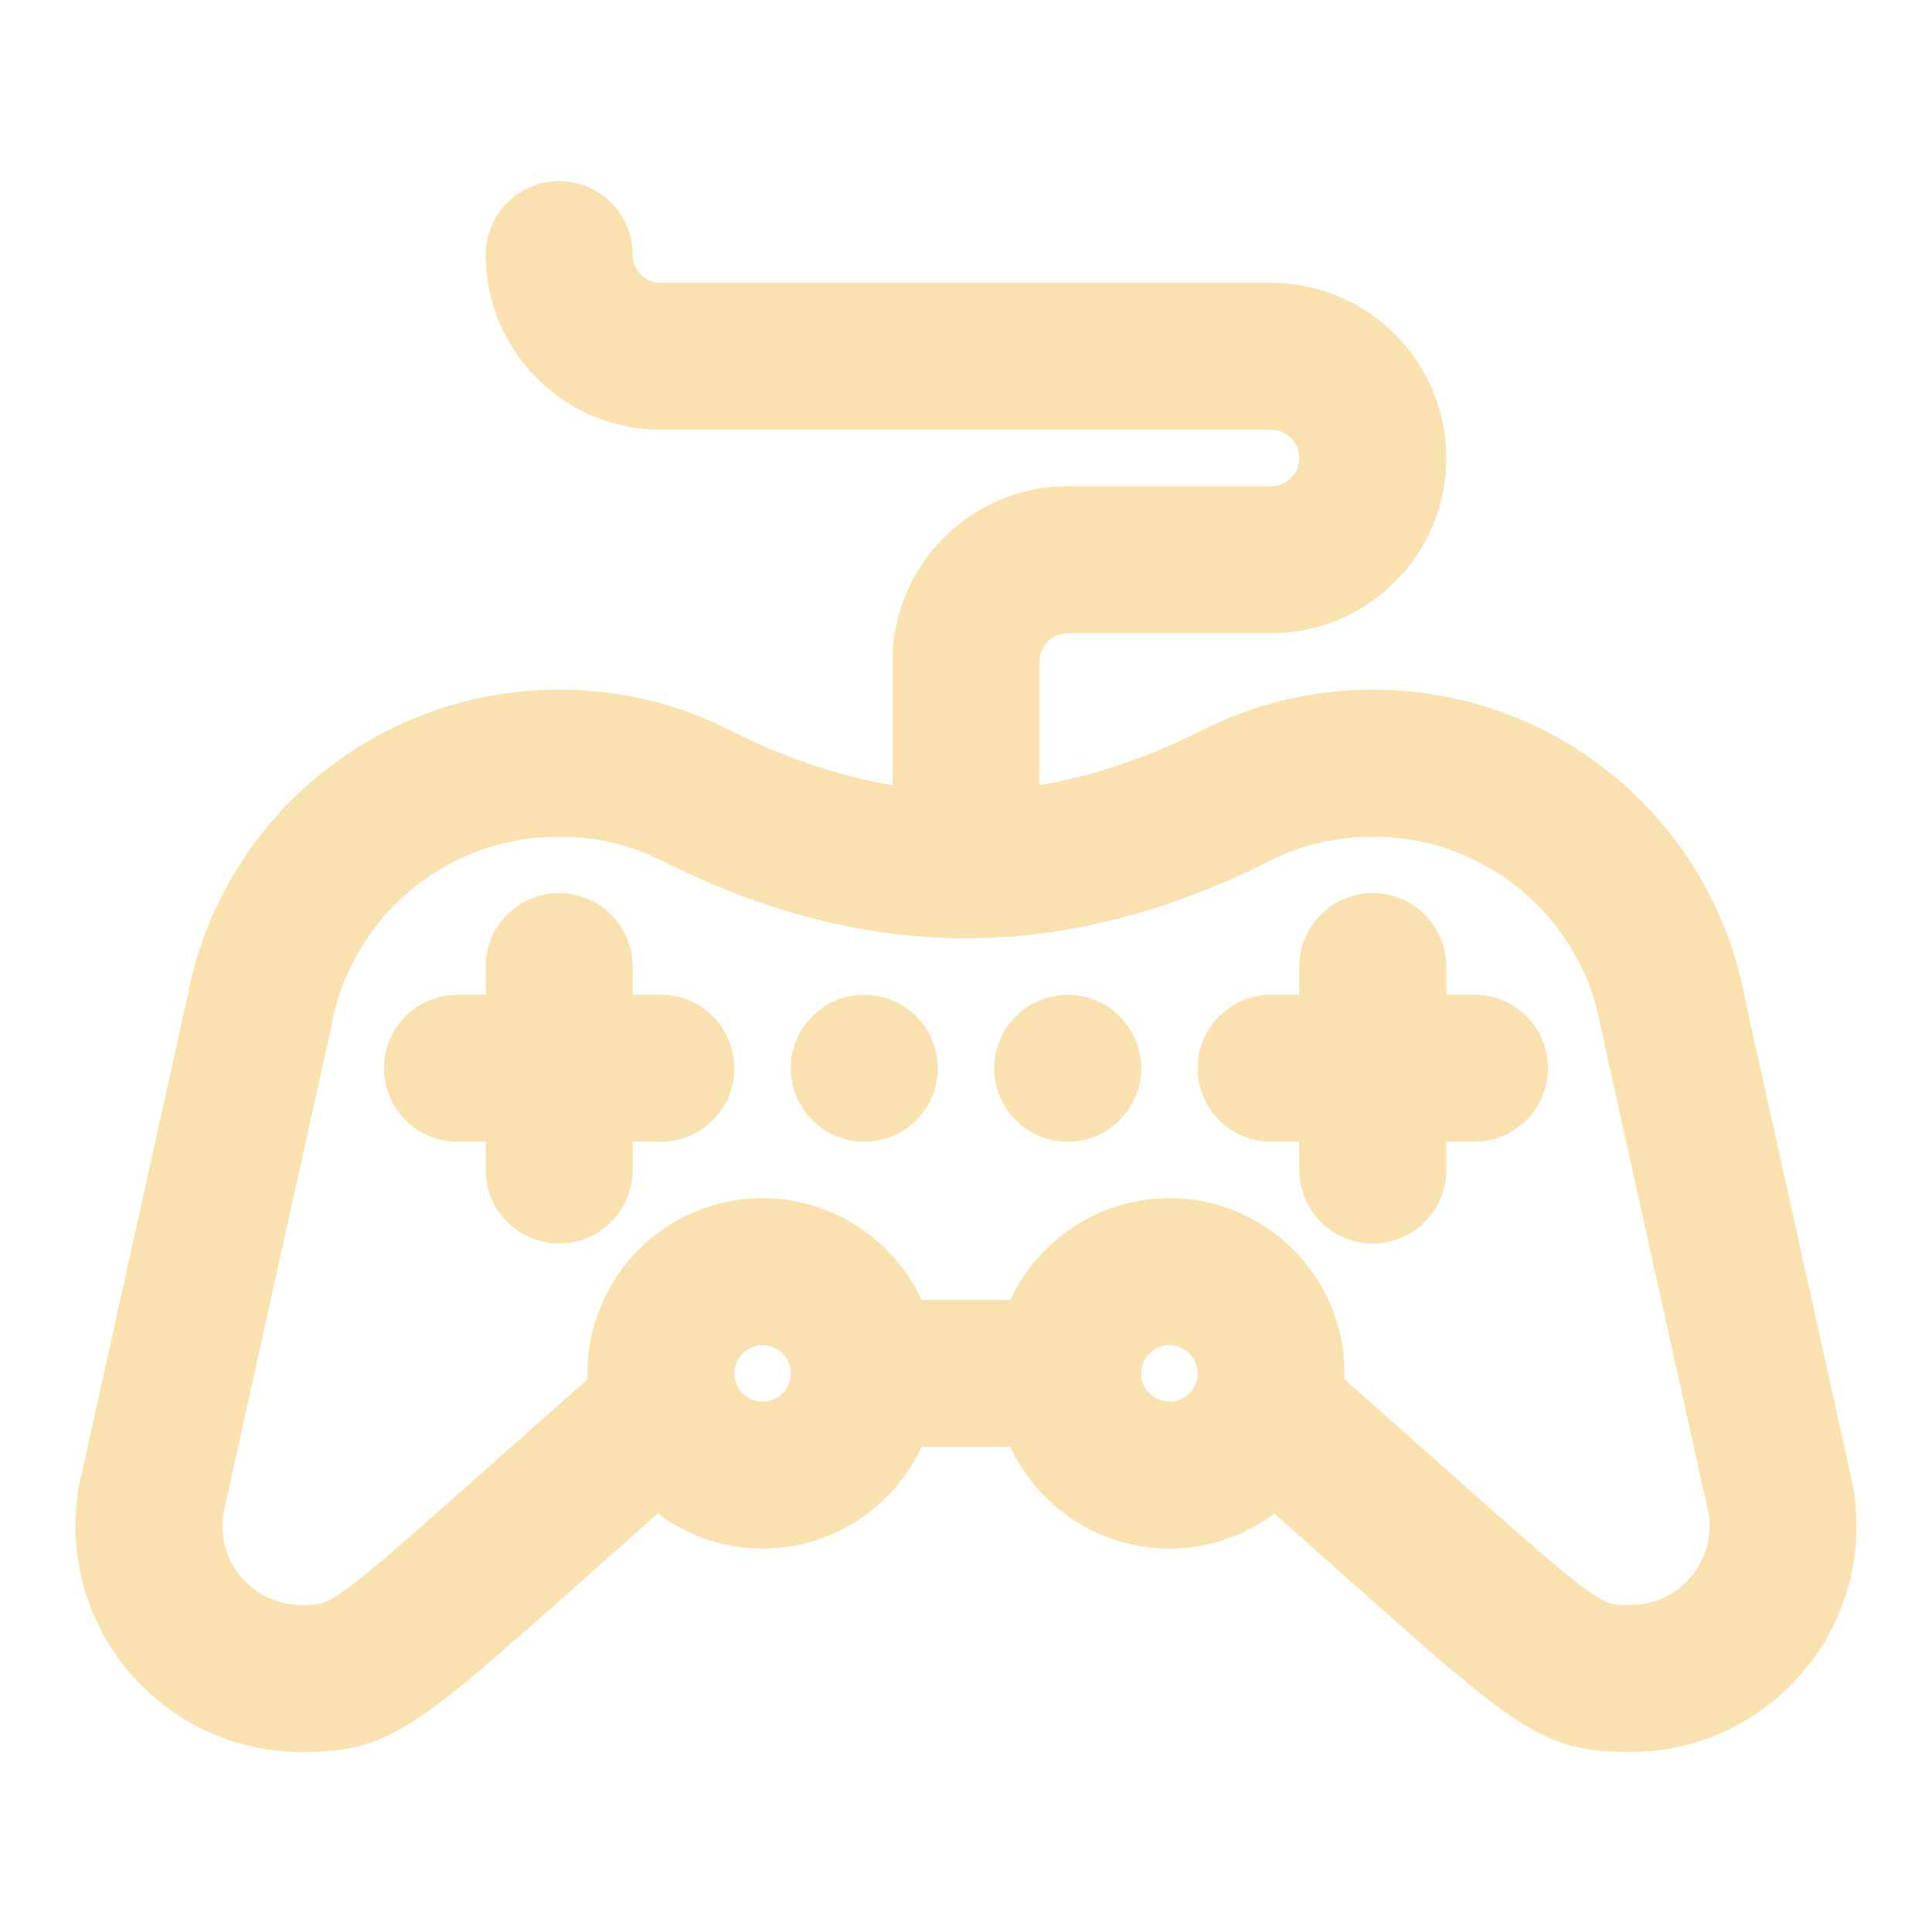 <svg width="512" height="512" viewBox="0 0 512 512" fill="none" xmlns="http://www.w3.org/2000/svg">
<path d="M485.057 394.359L456.642 266.227C448.529 221.323 409.537 188.766 363.812 188.766C348.87 188.766 334.572 192.162 321.317 198.86C303.835 207.694 286.455 213.074 269.477 214.952V175.289C269.477 167.858 275.522 161.812 282.953 161.812H336.859C359.152 161.812 377.289 143.676 377.289 121.383C377.289 99.09 359.152 80.953 336.859 80.953H175.141C167.71 80.953 161.664 74.907 161.664 67.477C161.664 60.034 155.63 54 148.188 54C140.745 54 134.711 60.034 134.711 67.477C134.711 89.769 152.848 107.906 175.141 107.906H336.859C344.29 107.906 350.336 113.952 350.336 121.383C350.336 128.814 344.29 134.859 336.859 134.859H282.953C260.66 134.859 242.523 152.996 242.523 175.289V214.951C225.545 213.073 208.164 207.693 190.68 198.858C177.425 192.162 163.129 188.766 148.188 188.766C102.463 188.766 63.471 221.323 55.359 266.227L26.943 394.359C26.503 396.333 26 400.4 26 404.391C26 434.115 50.182 458.297 79.906 458.297C103.562 458.297 106.776 452.86 174.185 393.171C181.448 400.113 191.277 404.391 202.094 404.391C219.663 404.391 234.642 393.122 240.205 377.438H271.795C277.359 393.122 292.338 404.391 309.907 404.391C320.723 404.391 330.553 400.113 337.816 393.171C405.213 452.852 408.355 458.297 432.094 458.297C461.818 458.297 486 434.115 486 404.391C486 400.57 485.522 396.446 485.057 394.359ZM215.57 363.965C215.568 371.395 209.524 377.438 202.094 377.438C194.663 377.438 188.617 371.392 188.617 363.961C188.617 356.53 194.663 350.484 202.094 350.484C209.523 350.484 215.568 356.528 215.57 363.956V363.961C215.57 363.961 215.57 363.964 215.57 363.965ZM309.906 377.438C302.477 377.438 296.432 371.394 296.43 363.965C296.43 363.964 296.43 363.963 296.43 363.961C296.43 363.959 296.43 363.958 296.43 363.956C296.432 356.527 302.476 350.484 309.906 350.484C317.337 350.484 323.383 356.53 323.383 363.961C323.383 371.392 317.337 377.438 309.906 377.438ZM432.094 431.344C419.598 431.344 421.198 430.882 350.128 368.078C350.265 366.725 350.336 365.351 350.336 363.961C350.336 341.668 332.199 323.531 309.906 323.531C292.337 323.531 277.358 334.799 271.795 350.484H240.205C234.642 334.799 219.663 323.531 202.094 323.531C179.801 323.531 161.664 341.668 161.664 363.961C161.664 365.35 161.735 366.724 161.872 368.078C91.14 430.574 92.432 431.344 79.906 431.344C65.044 431.344 52.953 419.253 52.953 404.391C52.953 402.877 53.079 401.363 53.326 399.885C53.326 399.885 81.812 271.417 81.845 271.229C87.555 239.064 115.456 215.719 148.188 215.719C158.867 215.719 169.074 218.14 178.525 222.915C204.47 236.025 230.536 242.672 256 242.672H256.001C281.465 242.672 307.531 236.025 333.474 222.916C342.924 218.14 353.132 215.719 363.812 215.719C396.544 215.719 424.445 239.064 430.155 271.23C430.188 271.417 430.226 271.605 430.267 271.792L458.674 399.886C458.921 401.363 459.047 402.877 459.047 404.391C459.047 419.253 446.956 431.344 432.094 431.344ZM175.141 269.625H161.664V256.148C161.664 248.706 155.63 242.672 148.188 242.672C140.745 242.672 134.711 248.706 134.711 256.148V269.625H121.234C113.792 269.625 107.758 275.659 107.758 283.102C107.758 290.544 113.792 296.578 121.234 296.578H134.711V310.055C134.711 317.497 140.745 323.531 148.188 323.531C155.63 323.531 161.664 317.497 161.664 310.055V296.578H175.141C182.583 296.578 188.617 290.544 188.617 283.102C188.617 275.659 182.583 269.625 175.141 269.625ZM390.766 269.625H377.289V256.148C377.289 248.706 371.255 242.672 363.812 242.672C356.37 242.672 350.336 248.706 350.336 256.148V269.625H336.859C329.417 269.625 323.383 275.659 323.383 283.102C323.383 290.544 329.417 296.578 336.859 296.578H350.336V310.055C350.336 317.497 356.37 323.531 363.812 323.531C371.255 323.531 377.289 317.497 377.289 310.055V296.578H390.766C398.208 296.578 404.242 290.544 404.242 283.102C404.242 275.659 398.208 269.625 390.766 269.625ZM229.047 269.625C221.604 269.625 215.57 275.659 215.57 283.102C215.57 290.544 221.604 296.578 229.047 296.578C236.49 296.578 242.523 290.544 242.523 283.102C242.523 275.659 236.49 269.625 229.047 269.625ZM282.953 269.625C275.51 269.625 269.477 275.659 269.477 283.102C269.477 290.544 275.51 296.578 282.953 296.578C290.396 296.578 296.43 290.544 296.43 283.102C296.43 275.659 290.396 269.625 282.953 269.625Z" fill="url(#paint0_linear_641_13)" stroke="url(#paint1_linear_641_13)" stroke-width="12"/>
<defs>
<linearGradient id="paint0_linear_641_13" x1="256" y1="458.297" x2="256" y2="54" gradientUnits="userSpaceOnUse">
<stop stop-color="#f9e2af"/>
<stop offset="1" stop-color="#f9e2af"/>
</linearGradient>
<linearGradient id="paint1_linear_641_13" x1="256" y1="458.297" x2="256" y2="54" gradientUnits="userSpaceOnUse">
<stop stop-color="#f9e2af"/>
<stop offset="1" stop-color="#f9e2af"/>
</linearGradient>
</defs>
</svg>
